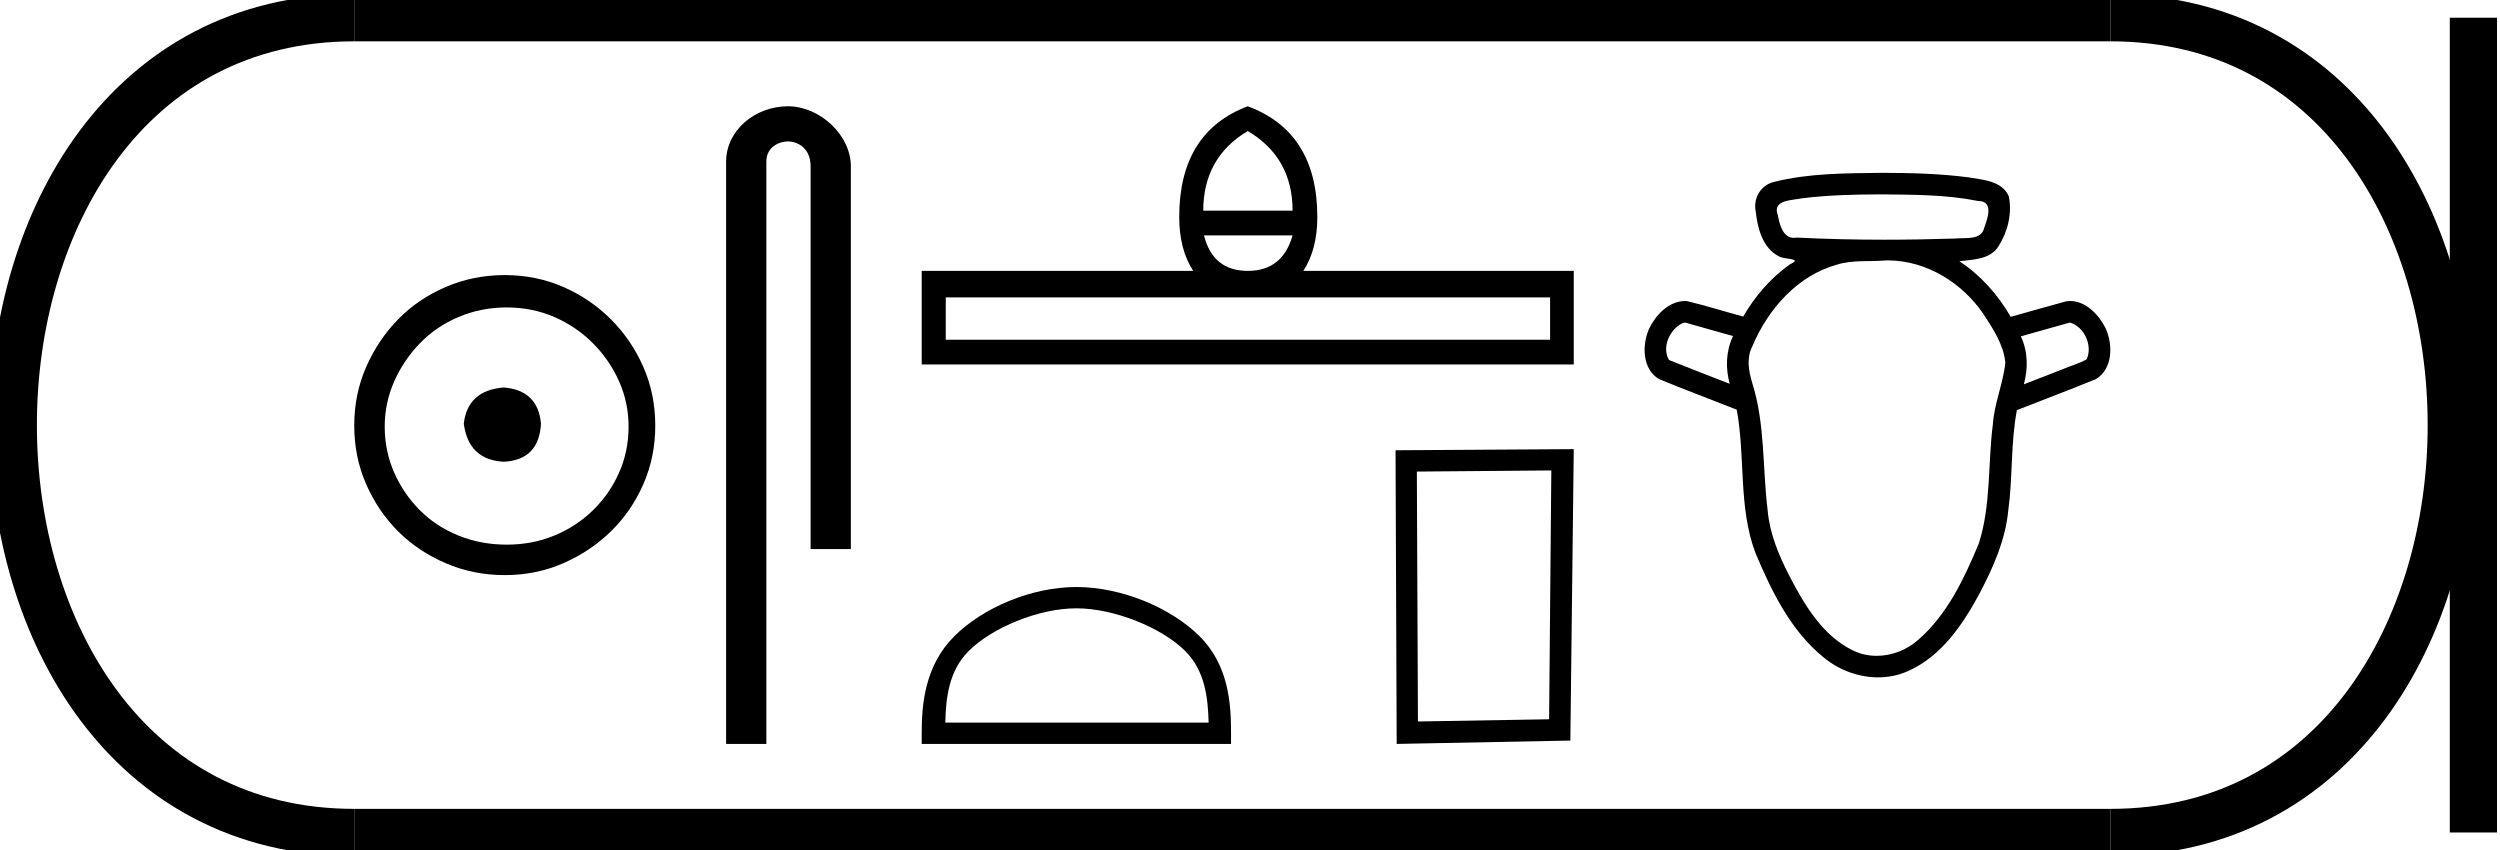 <?xml version='1.0' encoding='UTF-8' standalone='yes'?><svg xmlns='http://www.w3.org/2000/svg' xmlns:xlink='http://www.w3.org/1999/xlink' width='52.929' height='18.0' ><path d='M 10.666 8.203 C 10.155 8.244 9.873 8.499 9.819 8.97 C 9.886 9.481 10.169 9.75 10.666 9.776 C 11.164 9.75 11.426 9.481 11.453 8.97 C 11.412 8.499 11.15 8.244 10.666 8.203 ZM 10.727 6.509 C 11.09 6.509 11.426 6.577 11.735 6.711 C 12.044 6.846 12.317 7.03 12.552 7.266 C 12.787 7.501 12.972 7.77 13.106 8.072 C 13.241 8.375 13.308 8.694 13.308 9.03 C 13.308 9.38 13.241 9.706 13.106 10.008 C 12.972 10.311 12.787 10.576 12.552 10.805 C 12.317 11.033 12.044 11.212 11.735 11.339 C 11.426 11.467 11.09 11.531 10.727 11.531 C 10.364 11.531 10.024 11.467 9.708 11.339 C 9.392 11.212 9.12 11.033 8.892 10.805 C 8.663 10.576 8.481 10.311 8.347 10.008 C 8.213 9.706 8.145 9.38 8.145 9.03 C 8.145 8.694 8.213 8.375 8.347 8.072 C 8.481 7.77 8.663 7.501 8.892 7.266 C 9.12 7.03 9.392 6.846 9.708 6.711 C 10.024 6.577 10.364 6.509 10.727 6.509 ZM 10.686 5.824 C 10.243 5.824 9.826 5.908 9.436 6.076 C 9.046 6.244 8.71 6.472 8.428 6.761 C 8.145 7.051 7.92 7.387 7.752 7.77 C 7.584 8.153 7.5 8.566 7.5 9.01 C 7.5 9.454 7.584 9.867 7.752 10.25 C 7.92 10.634 8.145 10.966 8.428 11.249 C 8.71 11.531 9.046 11.756 9.436 11.924 C 9.826 12.092 10.243 12.176 10.686 12.176 C 11.13 12.176 11.543 12.092 11.927 11.924 C 12.31 11.756 12.646 11.531 12.935 11.249 C 13.224 10.966 13.453 10.634 13.621 10.25 C 13.789 9.867 13.873 9.454 13.873 9.01 C 13.873 8.566 13.789 8.153 13.621 7.77 C 13.453 7.387 13.224 7.051 12.935 6.761 C 12.646 6.472 12.31 6.244 11.927 6.076 C 11.543 5.908 11.13 5.824 10.686 5.824 Z' style='fill:#000000;stroke:none' /><path d='M 16.682 2.25 C 15.984 2.25 15.373 2.763 15.373 3.421 L 15.373 15.75 L 16.225 15.75 L 16.225 3.421 C 16.225 3.099 16.509 2.994 16.687 2.994 C 16.874 2.994 17.162 3.125 17.162 3.521 L 17.162 11.624 L 18.014 11.624 L 18.014 3.521 C 18.014 2.862 17.361 2.25 16.682 2.25 Z' style='fill:#000000;stroke:none' /><path d='M 26.417 2.774 Q 27.366 3.336 27.366 4.46 L 25.475 4.46 Q 25.475 3.336 26.417 2.774 ZM 27.366 4.984 Q 27.153 5.735 26.417 5.735 Q 25.68 5.735 25.49 4.984 ZM 32.818 6.297 L 32.818 7.193 L 20.023 7.193 L 20.023 6.297 ZM 26.417 2.25 Q 24.966 2.797 24.966 4.596 Q 24.966 5.28 25.262 5.735 L 19.514 5.735 L 19.514 7.717 L 33.319 7.717 L 33.319 5.735 L 27.593 5.735 Q 27.89 5.28 27.89 4.596 Q 27.89 2.797 26.417 2.25 Z' style='fill:#000000;stroke:none' /><path d='M 22.789 12.879 C 23.594 12.879 24.603 13.293 25.091 13.781 C 25.517 14.207 25.573 14.773 25.589 15.299 L 20.013 15.299 C 20.028 14.773 20.084 14.207 20.511 13.781 C 20.999 13.293 21.983 12.879 22.789 12.879 ZM 22.789 12.428 C 21.833 12.428 20.805 12.869 20.202 13.472 C 19.584 14.09 19.514 14.904 19.514 15.513 L 19.514 15.75 L 26.063 15.75 L 26.063 15.513 C 26.063 14.904 26.017 14.09 25.399 13.472 C 24.796 12.869 23.745 12.428 22.789 12.428 Z' style='fill:#000000;stroke:none' /><path d='M 32.844 9.96 L 32.797 15.228 L 30.02 15.275 L 29.997 9.984 L 32.844 9.96 ZM 33.319 9.509 L 29.546 9.533 L 29.57 15.75 L 33.247 15.679 L 33.319 9.509 Z' style='fill:#000000;stroke:none' /><path d='M 39.841 4.115 C 40.521 4.123 41.209 4.12 41.878 4.255 C 41.878 4.255 41.879 4.255 41.879 4.255 C 42.21 4.255 42.087 4.61 42.014 4.808 C 41.952 5.1 41.619 5.024 41.4 5.05 C 40.899 5.066 40.398 5.075 39.897 5.075 C 39.277 5.075 38.657 5.061 38.038 5.03 C 38.018 5.034 37.998 5.036 37.98 5.036 C 37.745 5.036 37.675 4.749 37.639 4.552 C 37.515 4.231 37.939 4.242 38.149 4.199 C 38.71 4.129 39.277 4.116 39.841 4.115 ZM 35.676 6.829 C 36.014 6.924 36.353 7.019 36.691 7.115 C 36.541 7.43 36.528 7.793 36.621 8.126 C 36.193 7.958 35.762 7.795 35.336 7.622 C 35.176 7.355 35.351 6.971 35.62 6.843 L 35.676 6.829 ZM 43.822 6.829 C 44.128 6.914 44.309 7.316 44.179 7.605 C 44.023 7.697 43.838 7.743 43.67 7.817 C 43.396 7.924 43.122 8.031 42.848 8.137 C 42.94 7.803 42.936 7.438 42.784 7.121 C 43.13 7.023 43.476 6.926 43.822 6.829 ZM 39.966 5.513 C 40.78 5.513 41.544 5.986 41.994 6.651 C 42.198 6.964 42.419 7.297 42.456 7.677 C 42.411 8.121 42.222 8.538 42.192 8.985 C 42.084 9.823 42.156 10.691 41.895 11.505 C 41.587 12.246 41.23 13.008 40.614 13.544 C 40.374 13.76 40.053 13.885 39.732 13.885 C 39.558 13.885 39.384 13.848 39.223 13.768 C 38.583 13.453 38.202 12.805 37.885 12.194 C 37.661 11.758 37.466 11.298 37.424 10.804 C 37.313 9.905 37.373 8.978 37.097 8.104 C 37.019 7.85 36.973 7.571 37.103 7.325 C 37.432 6.544 38.054 5.835 38.893 5.602 C 39.226 5.498 39.585 5.545 39.929 5.513 C 39.942 5.513 39.954 5.513 39.966 5.513 ZM 39.841 3.659 C 39.075 3.67 38.296 3.664 37.549 3.854 C 37.273 3.923 37.113 4.205 37.172 4.48 C 37.21 4.833 37.319 5.254 37.662 5.427 C 37.78 5.499 38.184 5.462 37.896 5.596 C 37.489 5.884 37.156 6.271 36.906 6.702 C 36.508 6.595 36.113 6.469 35.712 6.374 C 35.701 6.373 35.69 6.373 35.679 6.373 C 35.323 6.373 35.038 6.683 34.902 6.988 C 34.763 7.329 34.774 7.814 35.122 8.025 C 35.666 8.251 36.22 8.455 36.769 8.673 C 36.956 9.675 36.8 10.732 37.164 11.703 C 37.506 12.516 37.911 13.353 38.611 13.92 C 38.932 14.186 39.348 14.341 39.763 14.341 C 39.978 14.341 40.193 14.299 40.394 14.209 C 41.104 13.895 41.56 13.218 41.915 12.556 C 42.201 12.008 42.459 11.432 42.518 10.81 C 42.615 10.105 42.567 9.384 42.701 8.683 C 43.259 8.462 43.822 8.254 44.376 8.025 C 44.735 7.805 44.736 7.298 44.58 6.952 C 44.44 6.668 44.164 6.373 43.829 6.373 C 43.8 6.373 43.771 6.376 43.742 6.38 C 43.35 6.486 42.961 6.599 42.57 6.708 C 42.301 6.241 41.934 5.826 41.482 5.531 C 41.775 5.493 42.138 5.497 42.313 5.211 C 42.509 4.903 42.605 4.511 42.528 4.152 C 42.382 3.825 41.977 3.807 41.671 3.754 C 41.065 3.675 40.452 3.661 39.841 3.659 Z' style='fill:#000000;stroke:none' /><path d='M 7.5 0.375 C -2.125 0.375 -2.125 17.625 7.5 17.625 ' style='fill:none;stroke:#000000;stroke-width:1' /><path d='M 7.5 0.375 L 44.679 0.375 ' style='fill:none;stroke:#000000;stroke-width:1' /><path d='M 7.5 17.625 L 44.679 17.625 ' style='fill:none;stroke:#000000;stroke-width:1' /><path d='M 52.366 0.375 L 52.366 17.625 ' style='fill:none;stroke:#000000;stroke-width:1' /><path d='M 44.679 0.375 C 54.304 0.375 54.304 17.625 44.679 17.625 ' style='fill:none;stroke:#000000;stroke-width:1' /></svg>